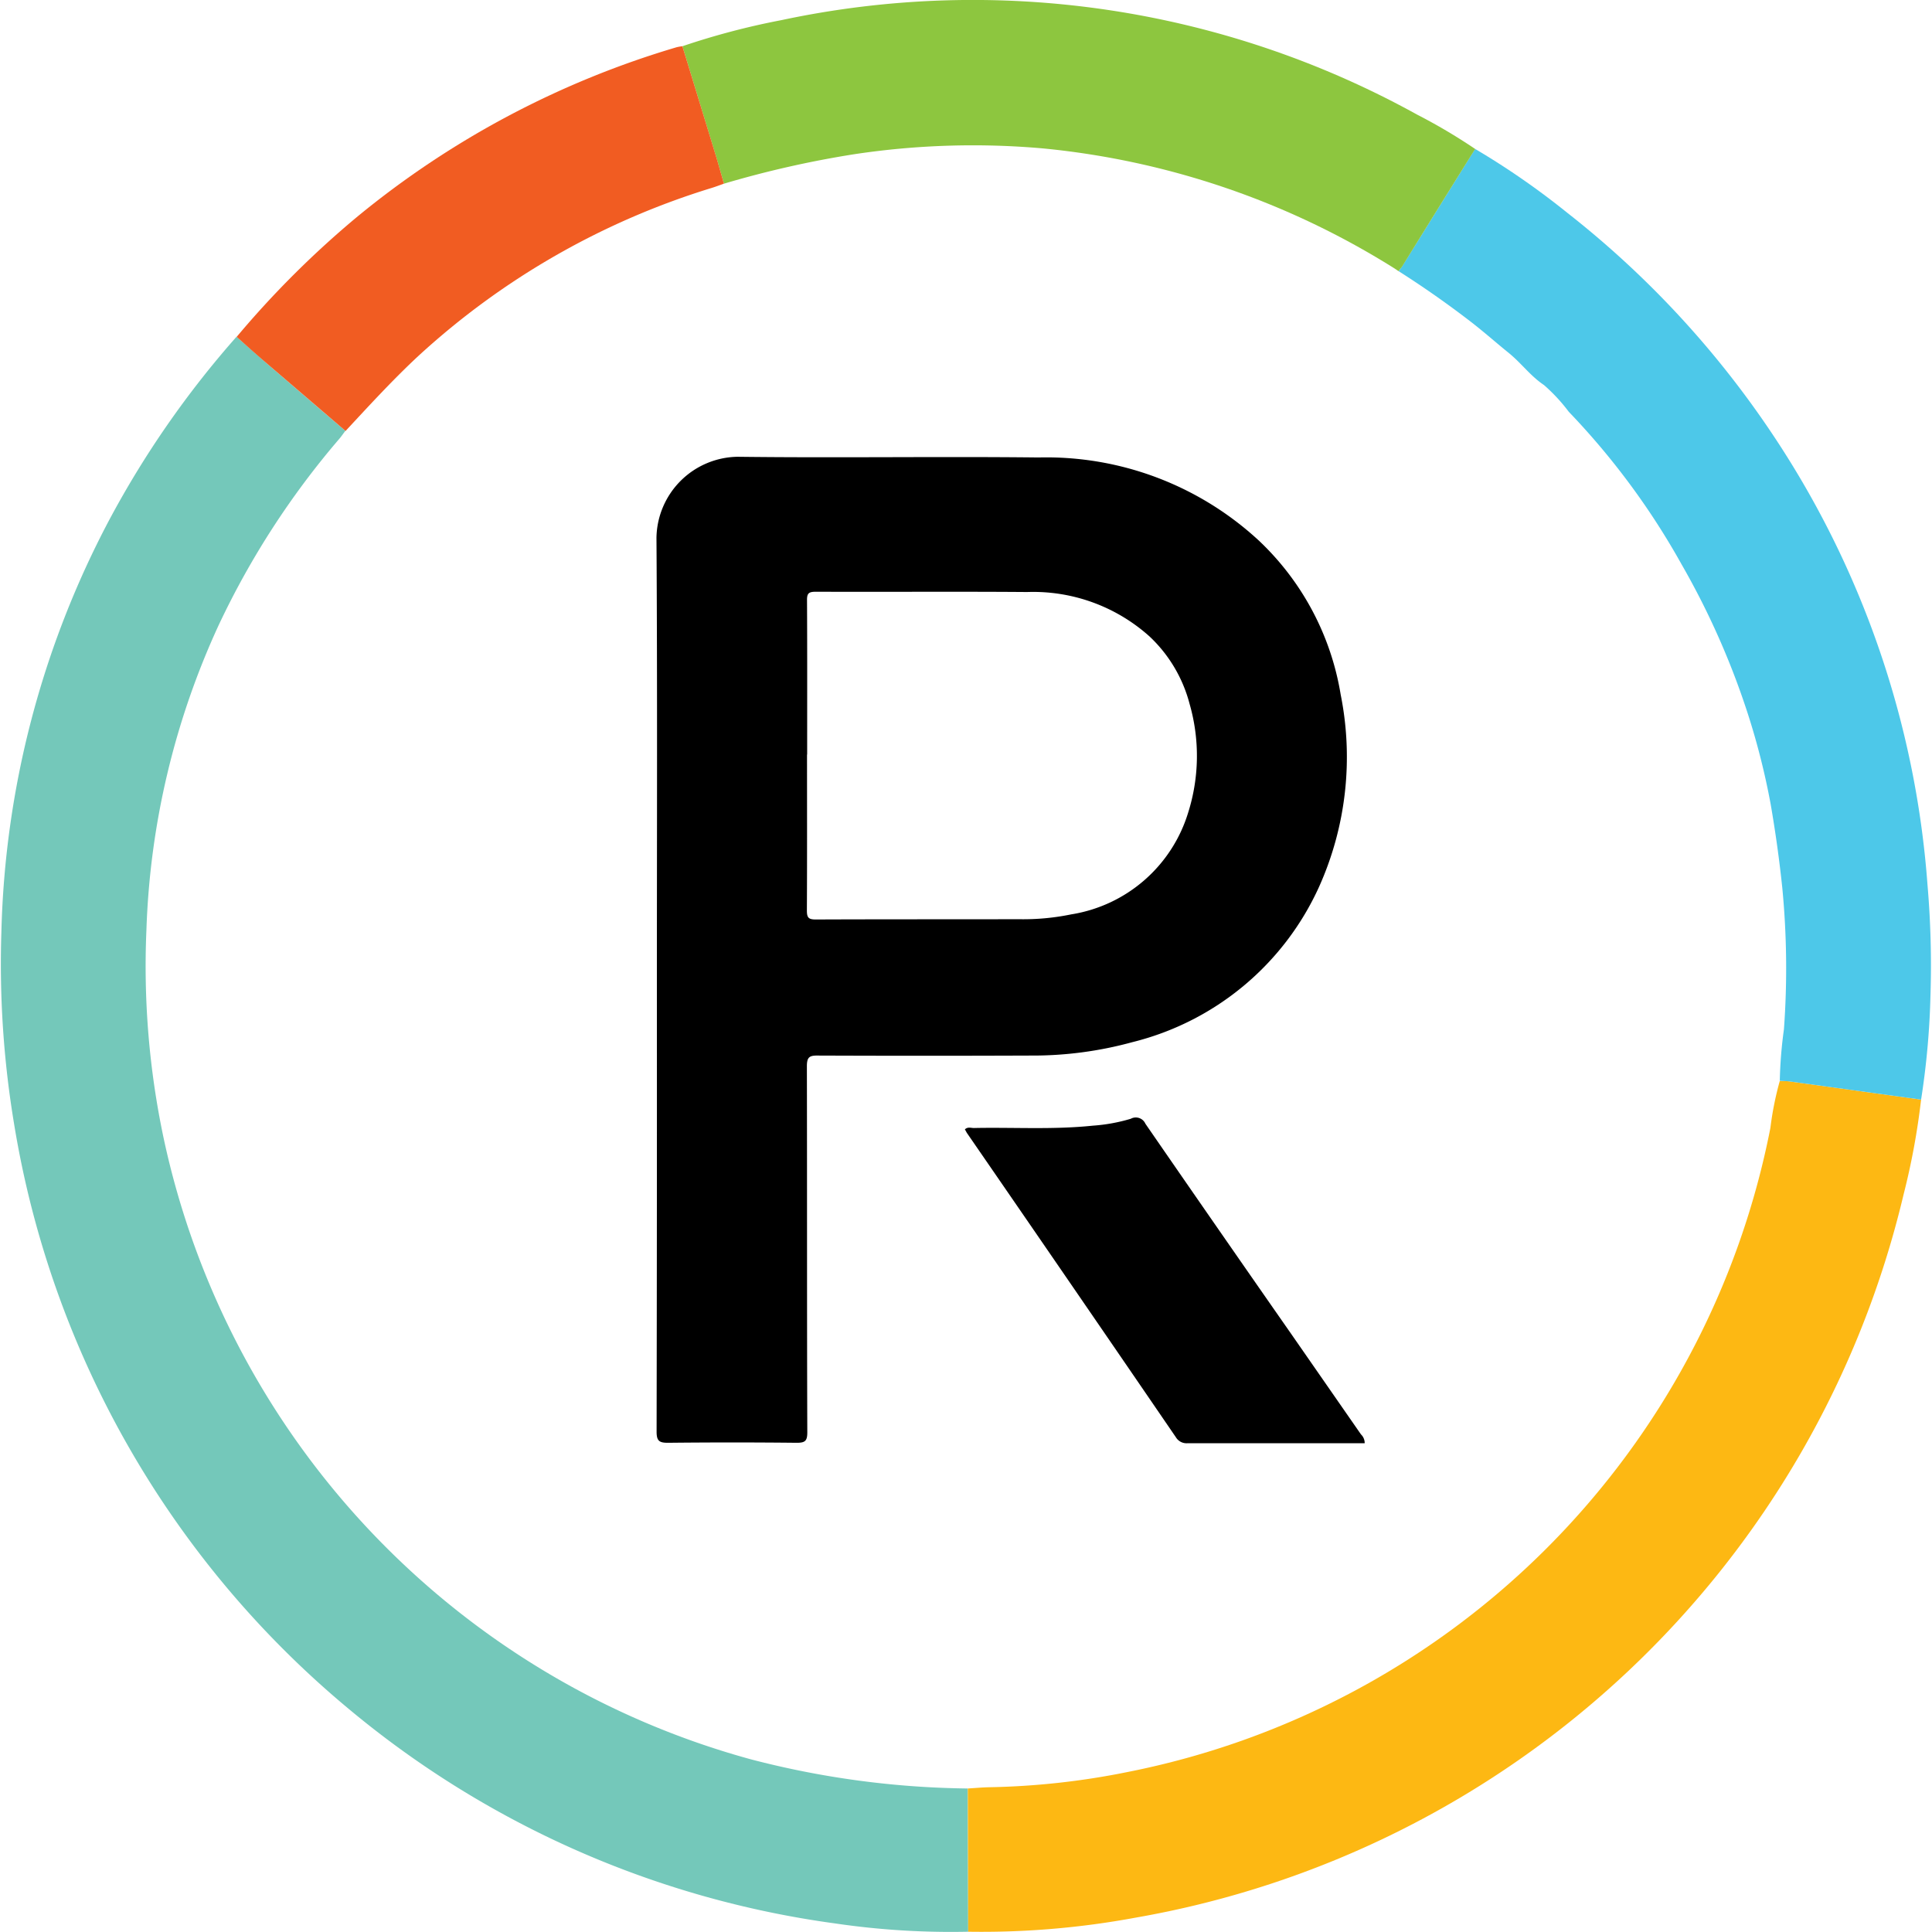 <svg xmlns="http://www.w3.org/2000/svg" viewBox="0 0 14 14"><path d="M7.016 13.998a5.754 5.754 0 01-.964-.06 6.965 6.965 0 01-3.535-1.563A6.971 6.971 0 01.103 8.15 7.072 7.072 0 01.01 6.755a6.727 6.727 0 01.782-2.988 6.937 6.937 0 01.922-1.327l.204.18q.292.252.585.502c-.016.02-.03.042-.047.061a5.986 5.986 0 00-.87 1.344 5.718 5.718 0 00-.525 2.213 6.016 6.016 0 00.124 1.504 5.96 5.96 0 004.257 4.505 6.484 6.484 0 001.57.211z" fill="#74c8ba"/><path d="M7.016 13.998l-.003-1.038c.052-.003.103-.008.154-.009a5.527 5.527 0 001.002-.11 5.915 5.915 0 004.66-4.668 2.29 2.29 0 01.068-.34c.028.001.056 0 .084.005l.94.13a5.184 5.184 0 01-.127.688 6.944 6.944 0 01-5.565 5.24 6.112 6.112 0 01-1.213.102z" fill="#fdb813"/><path d="M13.92 7.968l-.94-.13c-.027-.004-.055-.004-.083-.006a3.183 3.183 0 01.03-.373 6.084 6.084 0 00-.012-1.027 9.129 9.129 0 00-.084-.604 5.223 5.223 0 00-.166-.657 5.685 5.685 0 00-.48-1.082 5.372 5.372 0 00-.817-1.105 1.255 1.255 0 00-.18-.194c-.096-.064-.163-.157-.252-.23-.093-.075-.184-.156-.28-.23q-.252-.194-.521-.365l.024-.033.53-.853a5.586 5.586 0 01.668.463 6.911 6.911 0 011.478 1.591 6.763 6.763 0 011.132 3.274 6.864 6.864 0 01.022.804 5.768 5.768 0 01-.068.757z" fill="#4dc8e9"/><path d="M10.69 1.079q-.266.426-.53.853l-.026.033-.023-.016a5.843 5.843 0 00-2.547-.873 5.768 5.768 0 00-1.377.042 7.352 7.352 0 00-.941.213l-.052-.18-.249-.816a5.383 5.383 0 01.717-.189 6.653 6.653 0 014.606.684 4.12 4.12 0 01.421.249z" fill="#8dc63f"/><path d="M4.945.335l.249.815.052.181c-.029.01-.057.021-.086.03A5.54 5.54 0 003.031 2.58c-.185.172-.355.358-.527.543l-.584-.501c-.07-.06-.137-.12-.205-.181a6.907 6.907 0 01.878-.874A6.572 6.572 0 014.904.342a.363.363 0 01.041-.007z" fill="#f15c22"/><path d="M4.76 7.125c0-1.076.004-2.152-.003-3.229a.597.597 0 01.587-.586c.727.009 1.455-.003 2.183.005a2.267 2.267 0 011.598.605 1.972 1.972 0 01.59 1.113 2.297 2.297 0 01-.156 1.392 2.018 2.018 0 01-1.354 1.127 2.73 2.73 0 01-.74.097q-.77.003-1.538 0c-.06-.001-.08.01-.08.077.002.884 0 1.769.003 2.653 0 .063-.016.076-.077.076q-.467-.005-.933 0c-.062 0-.082-.013-.082-.08q.003-1.625.002-3.25zm1.088-1.657c0 .377.001.754-.001 1.13 0 .053.013.065.065.065.491-.002.982-.001 1.474-.002a1.72 1.72 0 00.376-.035 1.06 1.06 0 00.848-.738A1.363 1.363 0 008.62 5.1a1.025 1.025 0 00-.29-.488 1.262 1.262 0 00-.887-.322c-.51-.004-1.02 0-1.53-.002-.052 0-.066.01-.065.064.002.372.001.744.001 1.116z"/><path d="M9.89 10.458H8.607a.09.09 0 01-.086-.043Q7.765 9.31 7.006 8.209l-.014-.025c.02-.02.044-.01.065-.01.287-.006.575.013.862-.017a1.254 1.254 0 00.275-.05.076.076 0 01.106.036q.529.767 1.062 1.531l.5.72a.087.087 0 01.027.064z"/></svg>